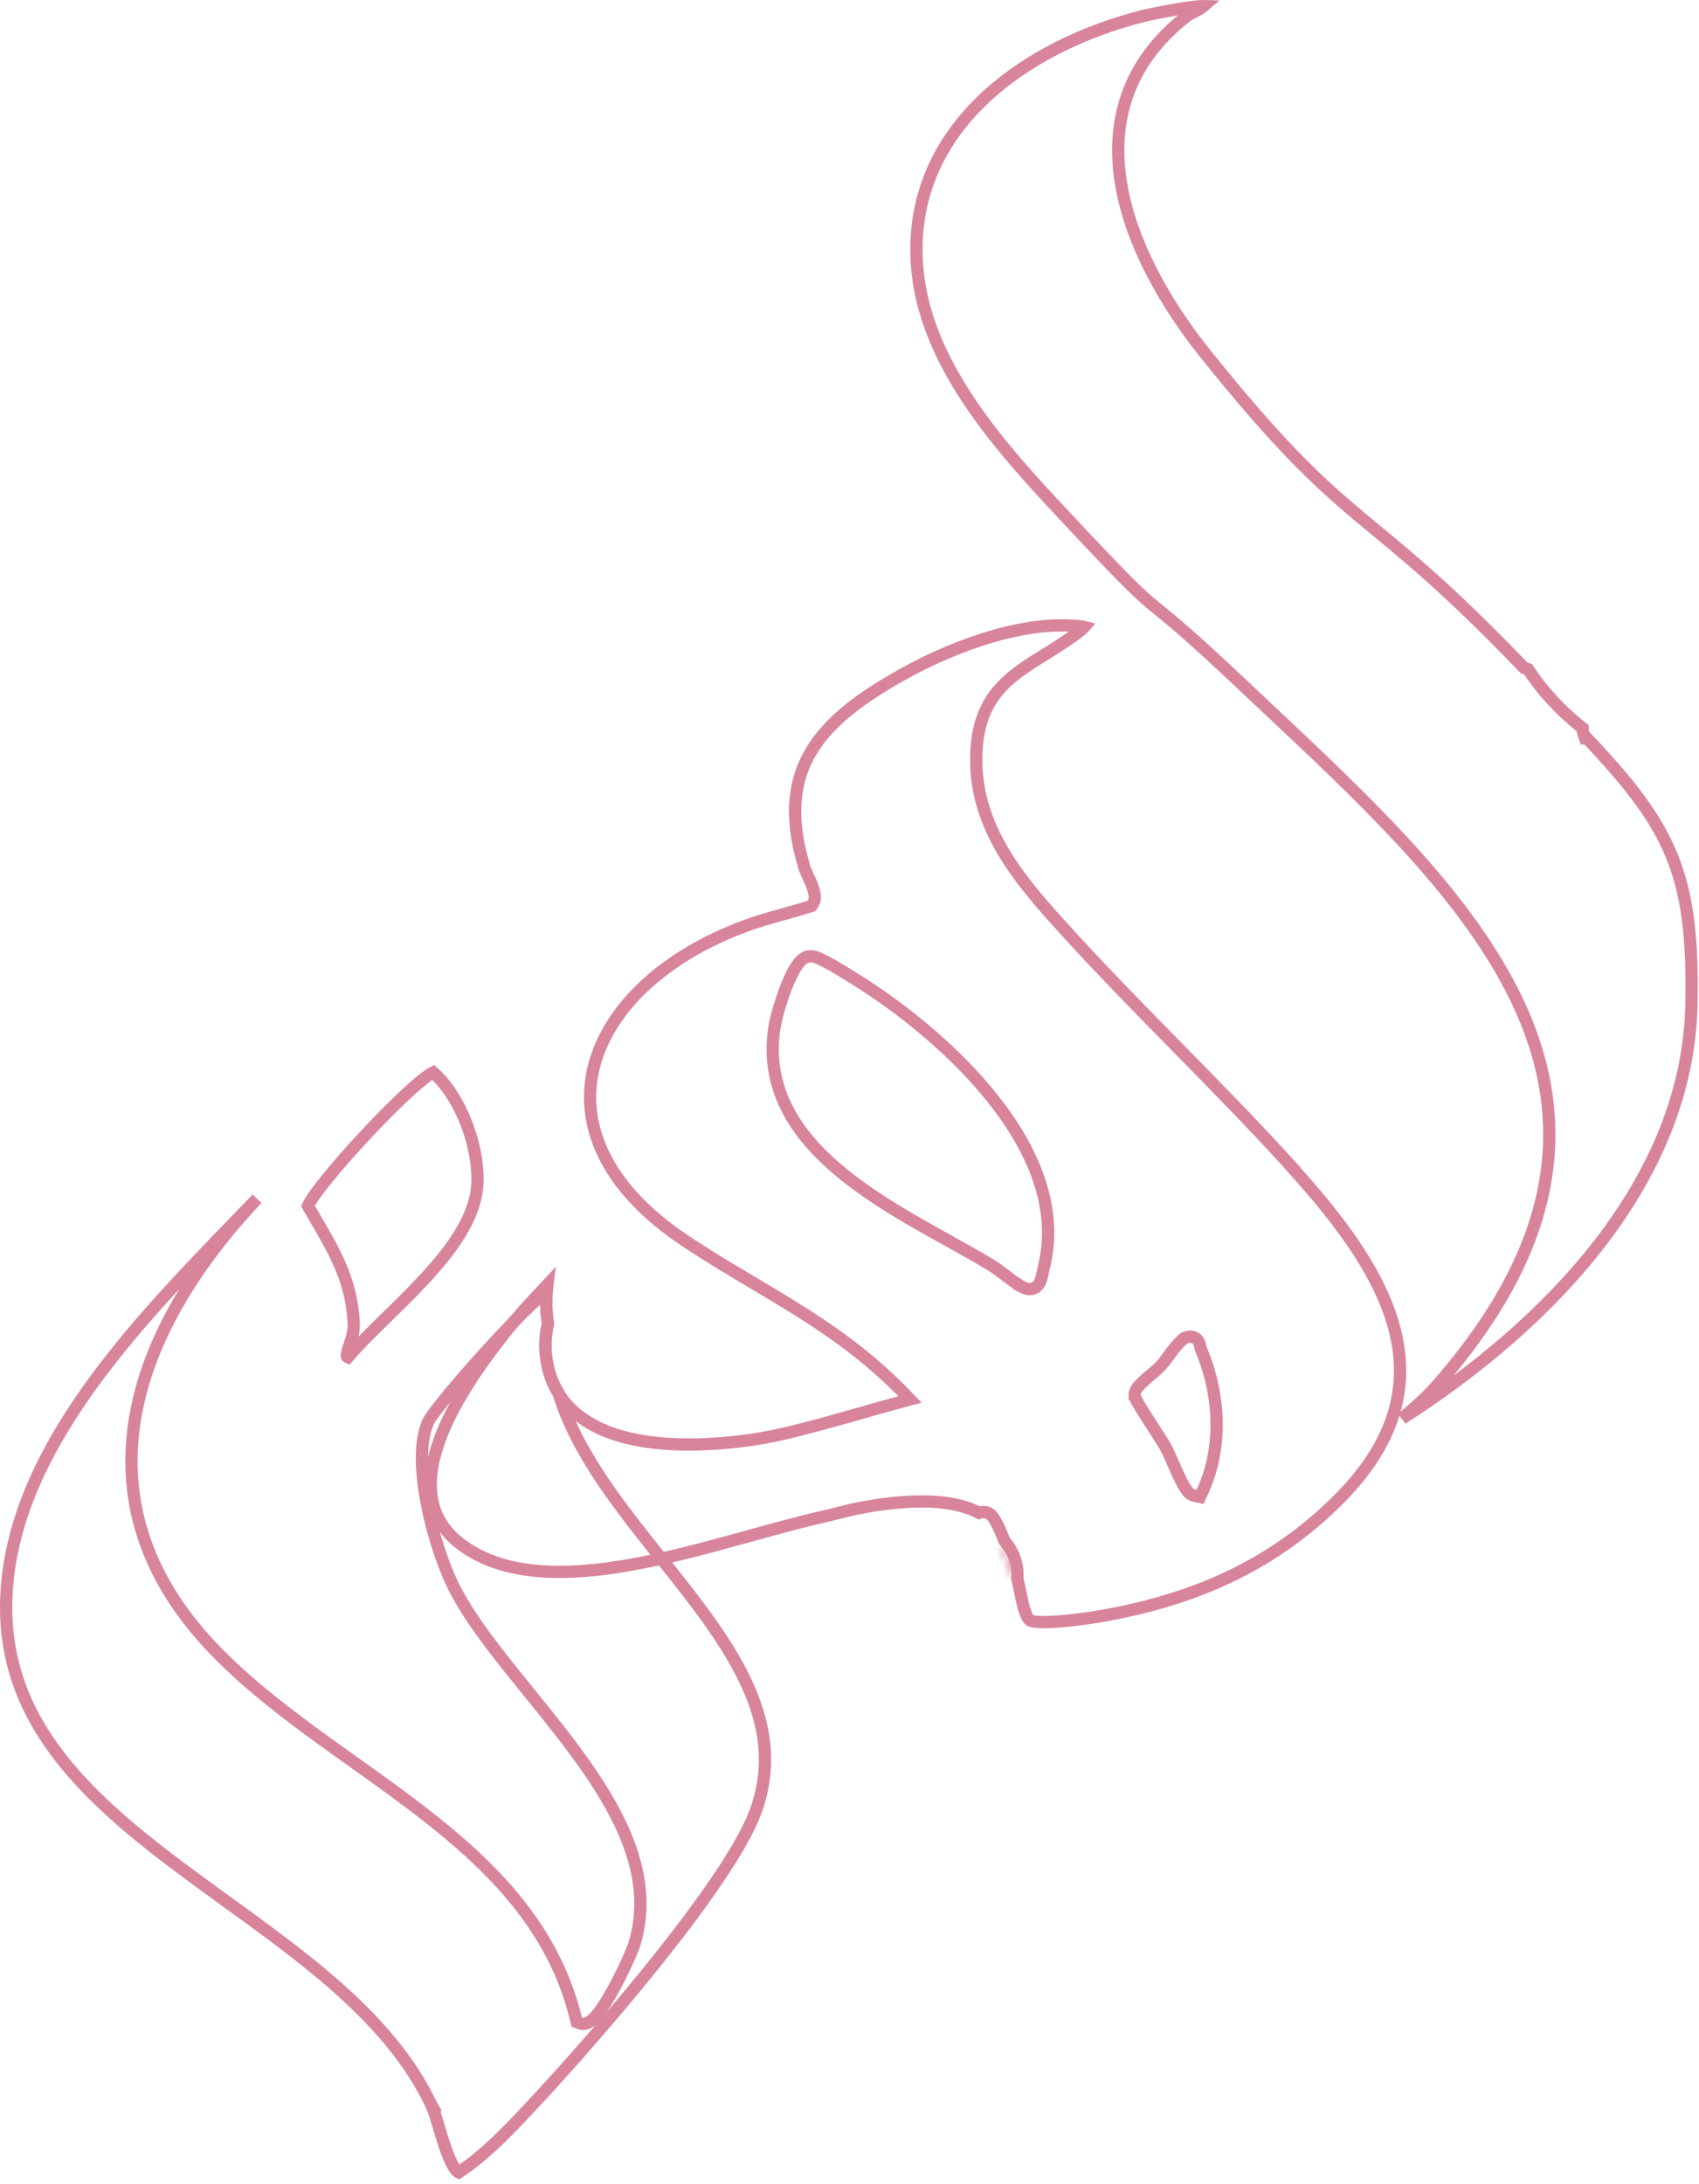 <svg width="277" height="356" viewBox="0 0 277 356" fill="none" xmlns="http://www.w3.org/2000/svg">
<path d="M196.223 1.002C196.156 1.06 196.076 1.125 195.979 1.193C195.618 1.449 195.158 1.697 194.708 1.929C194.497 2.038 194.27 2.152 194.091 2.247C193.968 2.312 193.819 2.392 193.687 2.479L193.562 2.567L193.556 2.571C183.506 10.334 181.099 20.284 182.82 30.21C184.474 39.753 189.931 49.276 195.954 56.954L196.539 57.69V57.691C208.535 72.646 214.902 78.546 221.591 84.157C228.234 89.729 235.141 94.976 248.314 108.698L248.489 108.882L248.731 108.959L249.125 109.084C251.508 112.698 254.503 115.935 258.019 118.683C258.011 119.011 258.081 119.349 258.193 119.676L258.425 120.352H258.739C265.664 127.652 269.972 133.184 272.534 139.437C274.967 145.375 275.86 152.047 275.796 161.641L275.771 163.6C275.232 192.737 252.179 216.103 228.605 231.23C228.94 230.93 229.28 230.63 229.624 230.327C230.937 229.17 232.308 227.974 233.552 226.646L234.078 226.069C244.665 214.066 250.211 202.915 251.966 192.398C253.723 181.872 251.666 172.081 247.216 162.835C239.465 146.729 224.377 132.149 209.375 118.025L202.972 111.998C192.913 102.483 190.382 100.653 188.014 98.689C185.994 97.014 184.074 95.224 177.289 88.039L174.068 84.614C168.56 78.741 162.609 72.322 157.924 65.281C153.389 58.465 150.083 51.128 149.504 43.223L149.457 42.456C148.361 20.817 167.099 7.447 186.445 2.594L186.446 2.595C187.166 2.416 189.558 1.917 191.881 1.521C193.042 1.324 194.165 1.156 195.043 1.067C195.485 1.023 195.842 1 196.102 1C196.148 1 196.188 1.001 196.223 1.002Z" stroke="#D8859C" stroke-width="2"/>
<mask id="path-2-inside-1_3154_6672" fill="white">
<path d="M162.877 251.576C163.063 252.042 163.203 252.415 163.281 252.632C163.824 254.06 164.398 255.845 164.848 257.35C165.143 255.255 164.32 253.268 162.877 251.561V251.576Z"/>
</mask>
<path d="M162.877 251.576H160.877V251.962L161.02 252.319L162.877 251.576ZM163.281 252.632L161.397 253.305L161.404 253.324L161.411 253.343L163.281 252.632ZM164.848 257.35L162.932 257.923L166.829 257.629L164.848 257.35ZM162.877 251.561L164.404 250.27L160.877 246.098V251.561H162.877ZM162.877 251.576L161.02 252.319C161.199 252.766 161.329 253.115 161.397 253.305L163.281 252.632L165.164 251.959C165.076 251.714 164.928 251.318 164.734 250.834L162.877 251.576ZM163.281 252.632L161.411 253.343C161.93 254.706 162.488 256.439 162.932 257.923L164.848 257.35L166.764 256.777C166.308 255.251 165.718 253.414 165.15 251.921L163.281 252.632ZM164.848 257.35L166.829 257.629C167.227 254.798 166.086 252.259 164.404 250.27L162.877 251.561L161.35 252.852C162.554 254.277 163.059 255.712 162.868 257.072L164.848 257.35ZM162.877 251.561H160.877V251.576H162.877H164.877V251.561H162.877Z" fill="#D8859C" mask="url(#path-2-inside-1_3154_6672)"/>
<path d="M173.567 101.943H173.569C174.869 101.967 175.825 102.03 176.472 102.145C176.581 102.164 176.674 102.184 176.755 102.204C176.739 102.222 176.722 102.243 176.704 102.263C176.397 102.583 175.913 102.987 175.222 103.492L174.461 104.032L174.46 104.033C172.57 105.344 170.738 106.432 168.967 107.553C167.219 108.66 165.549 109.79 164.108 111.136C161.252 113.801 159.37 117.241 159.174 122.854L159.161 123.403C158.983 134.881 166.136 143.318 173.093 150.986V150.987C179.287 157.835 185.774 164.431 192.242 171.013C198.578 177.461 204.895 183.896 210.93 190.568L210.916 190.613L211.305 191.046C218.905 199.483 225.322 208.198 227.484 217.124C229.584 225.795 227.699 234.797 218.537 244.121L218.095 244.565H218.094C207.695 254.906 195.528 260.361 181.283 263.108L179.898 263.366C178.698 263.58 176.058 263.994 173.489 264.231C172.202 264.35 170.956 264.423 169.925 264.407C169.41 264.399 168.967 264.369 168.61 264.317C168.246 264.264 168.036 264.196 167.937 264.147C167.842 264.095 167.64 263.903 167.398 263.389C167.168 262.901 166.966 262.265 166.784 261.546C166.603 260.832 166.451 260.08 166.308 259.365C166.174 258.694 166.043 258.031 165.905 257.516C165.9 257.487 165.895 257.462 165.89 257.441C165.884 257.416 165.875 257.393 165.869 257.373L165.865 257.356C165.86 257.337 165.853 257.318 165.848 257.301C166.077 254.988 165.188 252.866 163.735 251.11C163.441 250.354 163.052 249.411 162.656 248.61C162.445 248.186 162.219 247.772 161.992 247.441C161.878 247.277 161.748 247.109 161.602 246.964C161.477 246.84 161.266 246.657 160.973 246.562L160.974 246.562L160.935 246.55H160.934C160.586 246.443 160.243 246.466 159.976 246.515C159.856 246.537 159.736 246.566 159.618 246.602C156.736 245.058 152.938 244.659 149.284 244.753C145.416 244.852 141.542 245.509 138.733 246.113L138.718 246.116L138.703 246.12L134.63 247.131H134.594L134.485 247.155C130.725 248.007 126.627 249.139 122.388 250.31C118.671 251.336 114.84 252.393 110.998 253.329L109.35 253.723C102.829 255.237 96.368 256.314 90.479 256.219C84.776 256.127 79.685 254.937 75.598 252.053L75.206 251.768C72.241 249.553 70.804 246.89 70.37 244.003C69.93 241.079 70.51 237.852 71.73 234.551C74.172 227.941 79.056 221.342 82.615 216.868C82.942 216.468 83.254 216.09 83.558 215.729H83.567L83.867 215.37C85.444 213.478 86.881 211.945 88.2 210.543C88.553 210.168 88.898 209.799 89.236 209.437C88.955 211.577 88.993 213.721 89.328 215.795C88.902 217.611 88.79 219.487 89.065 221.465L89.127 221.877L89.128 221.882C89.466 223.861 90.109 225.605 91.059 227.095C91.072 227.123 91.084 227.153 91.1 227.181C91.109 227.197 91.121 227.212 91.131 227.228L91.13 227.229C94.135 232 99.694 234.162 105.475 235.004C110.922 235.797 116.768 235.45 121.382 234.855L122.289 234.733C129.323 233.744 138.034 230.898 146.731 228.562L148.369 228.122L147.191 226.901C146.967 226.669 146.738 226.442 146.512 226.22L145.846 225.572C140.542 220.403 134.929 216.531 129.185 212.972C123.765 209.614 118.321 206.586 112.792 202.972L111.684 202.241C98.474 193.439 94.506 183.073 96.838 173.839C99.197 164.502 108.086 155.907 121.488 150.944L121.487 150.943C124.939 149.674 128.346 148.92 131.979 147.778L132.292 147.68L132.486 147.416C132.913 146.834 132.863 146.118 132.78 145.646C132.687 145.123 132.49 144.564 132.284 144.059C132.075 143.547 131.833 143.031 131.636 142.603C131.478 142.259 131.36 141.993 131.284 141.797L131.222 141.624V141.623L130.99 140.851C128.685 132.941 129.443 127.138 132.285 122.411C135.257 117.467 140.597 113.545 147.622 109.674L147.621 109.673C154.84 105.705 164.521 102.016 172.773 101.939L173.567 101.943ZM194.575 217.962C194.086 217.797 193.598 217.908 193.199 218.072L193.05 218.133L192.929 218.236C192.099 218.944 191.434 219.796 190.845 220.588C190.312 221.306 189.853 221.956 189.354 222.529L189.136 222.771V222.771C188.977 222.942 188.684 223.202 188.28 223.546C187.897 223.871 187.43 224.26 186.996 224.64C186.561 225.02 186.12 225.426 185.776 225.807C185.604 225.997 185.437 226.202 185.304 226.412C185.197 226.581 185.067 226.82 185.012 227.104L184.998 227.196C184.997 227.199 184.997 227.202 184.997 227.205C184.996 227.213 184.994 227.22 184.994 227.228H184.995C184.974 227.419 185.01 227.574 185.024 227.631C185.044 227.714 185.071 227.788 185.093 227.846C185.139 227.962 185.199 228.088 185.26 228.208C185.386 228.453 185.561 228.76 185.762 229.099C186.168 229.781 186.718 230.652 187.282 231.534C188.432 233.332 189.61 235.123 189.912 235.658V235.659C190.425 236.576 190.981 237.883 191.579 239.237C192.15 240.533 192.775 241.906 193.393 242.787V242.788C193.507 242.952 193.678 243.201 193.919 243.405C194.195 243.638 194.507 243.775 194.865 243.849L195.636 244.008L195.972 243.296C199.331 236.169 198.915 227.708 196.083 220.621L195.801 219.939C195.783 219.895 195.762 219.812 195.716 219.589C195.681 219.419 195.621 219.114 195.499 218.839C195.367 218.543 195.1 218.139 194.575 217.962ZM90.968 226.679C90.968 226.682 90.969 226.686 90.969 226.691C90.969 226.702 90.969 226.718 90.97 226.737C90.97 226.735 90.97 226.732 90.97 226.729C90.969 226.71 90.969 226.695 90.969 226.686L90.968 226.679ZM132.377 155.882C132.17 155.864 131.851 155.859 131.537 155.962L131.403 156.013L131.398 156.015C130.957 156.211 130.591 156.552 130.297 156.899C129.994 157.258 129.71 157.691 129.446 158.156C128.918 159.088 128.422 160.24 127.988 161.404C127.231 163.434 126.623 165.615 126.359 166.932L126.268 167.437C124.618 177.932 130.284 185.637 137.825 191.657C141.598 194.67 145.887 197.299 150.055 199.683C153.732 201.785 157.267 203.671 160.36 205.493L161.658 206.271C162.379 206.711 163.224 207.364 164.126 208.047C164.797 208.555 165.513 209.089 166.176 209.492V209.537L166.722 209.815C167.245 210.082 167.853 210.244 168.458 210.037C169.067 209.828 169.392 209.339 169.568 208.958C169.745 208.576 169.849 208.138 169.925 207.776C169.968 207.573 170.003 207.393 170.038 207.224L170.147 206.738C172.677 196.982 168.392 187.324 161.895 179.133C155.788 171.433 147.598 164.86 140.745 160.441L139.392 159.586C137.776 158.574 135.005 156.819 133.181 156.074H133.182C133.178 156.073 133.174 156.071 133.17 156.069C133.166 156.068 133.162 156.066 133.158 156.064H133.157C132.913 155.962 132.629 155.903 132.377 155.882Z" stroke="#D8859C" stroke-width="2"/>
<path d="M41.908 195.393C32.259 205.629 24.853 217.309 22.351 229.417C19.702 242.23 22.566 255.428 33.851 267.726L34.395 268.311C39.281 273.504 45.032 278.06 50.983 282.426C56.967 286.815 63.093 290.97 68.894 295.46C80.458 304.412 90.349 314.421 93.907 329.108L94.027 329.606L94.503 329.799C95.246 330.1 95.922 329.716 96.292 329.443C96.715 329.13 97.133 328.671 97.528 328.166C98.328 327.144 99.197 325.719 100.009 324.238C101.524 321.475 102.944 318.327 103.423 316.905L103.505 316.645L103.506 316.643C106.648 305.928 101.146 295.522 94.114 285.908C90.585 281.083 86.582 276.345 82.981 271.823C79.584 267.557 76.538 263.473 74.447 259.57L74.042 258.793L74.041 258.791L73.74 258.18C72.226 255.005 70.563 250.113 69.601 245.177C69.088 242.548 68.78 239.935 68.791 237.583C68.802 235.218 69.136 233.192 69.848 231.687L69.847 231.686C70.018 231.327 70.574 230.523 71.494 229.341C72.39 228.191 73.567 226.763 74.904 225.2C77.5 222.168 80.679 218.654 83.536 215.714L83.83 215.411C85.584 213.611 87.184 212.065 88.424 211.011C88.684 210.789 88.924 210.594 89.142 210.425C88.989 212.234 89.061 214.031 89.343 215.778C88.888 217.727 88.774 219.74 89.144 221.864V221.865C89.48 223.853 90.12 225.576 91.062 227.06C93.691 235.861 99.853 244.027 106.119 251.923L108.811 255.303V255.304C114.013 261.836 118.953 268.233 121.918 274.846C124.773 281.213 125.77 287.721 123.393 294.694L123.152 295.371C122.093 298.229 119.979 301.915 117.214 306.033C114.458 310.137 111.091 314.617 107.562 319.051C101.327 326.887 94.612 334.549 89.935 339.693V339.688L88.198 341.573C84.126 345.997 79.584 350.959 74.779 354.115C74.629 354.044 74.374 353.847 74.022 353.299C73.537 352.543 73.074 351.434 72.63 350.151C72.189 348.88 71.793 347.516 71.417 346.264C71.051 345.046 70.689 343.881 70.329 343.114H70.33L70.328 343.111L69.954 342.342C66.014 334.429 59.703 327.829 52.523 321.808C45.135 315.611 36.687 309.919 28.915 304.076C13.493 292.483 0.556 280.174 1.012 261.028L1.044 260.112V260.111C1.636 247.103 7.945 234.998 16.338 223.83C24.148 213.438 33.667 203.971 41.908 195.393Z" stroke="#D8859C" stroke-width="2"/>
<path d="M70.631 174.796C72.842 176.756 74.726 179.758 76.018 183.078C77.295 186.357 77.957 189.846 77.836 192.777L77.802 193.355C77.397 198.418 73.854 203.435 69.37 208.303C67.145 210.717 64.741 213.043 62.452 215.286C60.356 217.34 58.35 219.333 56.717 221.224C56.689 221.211 56.665 221.199 56.646 221.188C56.577 221.146 56.57 221.122 56.569 221.12C56.542 221.059 56.506 220.845 56.659 220.271C56.728 220.01 56.821 219.724 56.931 219.397C57.038 219.079 57.161 218.722 57.271 218.359C57.463 217.727 57.643 217 57.666 216.246V215.922C57.412 207.963 53.724 202.778 50.202 196.568C50.223 196.519 50.25 196.463 50.283 196.397C50.415 196.134 50.612 195.8 50.877 195.398C51.405 194.596 52.16 193.586 53.083 192.436C54.924 190.139 57.387 187.34 59.924 184.639C62.462 181.937 65.058 179.35 67.163 177.468C68.218 176.525 69.13 175.777 69.838 175.284C70.169 175.053 70.433 174.894 70.631 174.796Z" stroke="#D8859C" stroke-width="2"/>
</svg>
